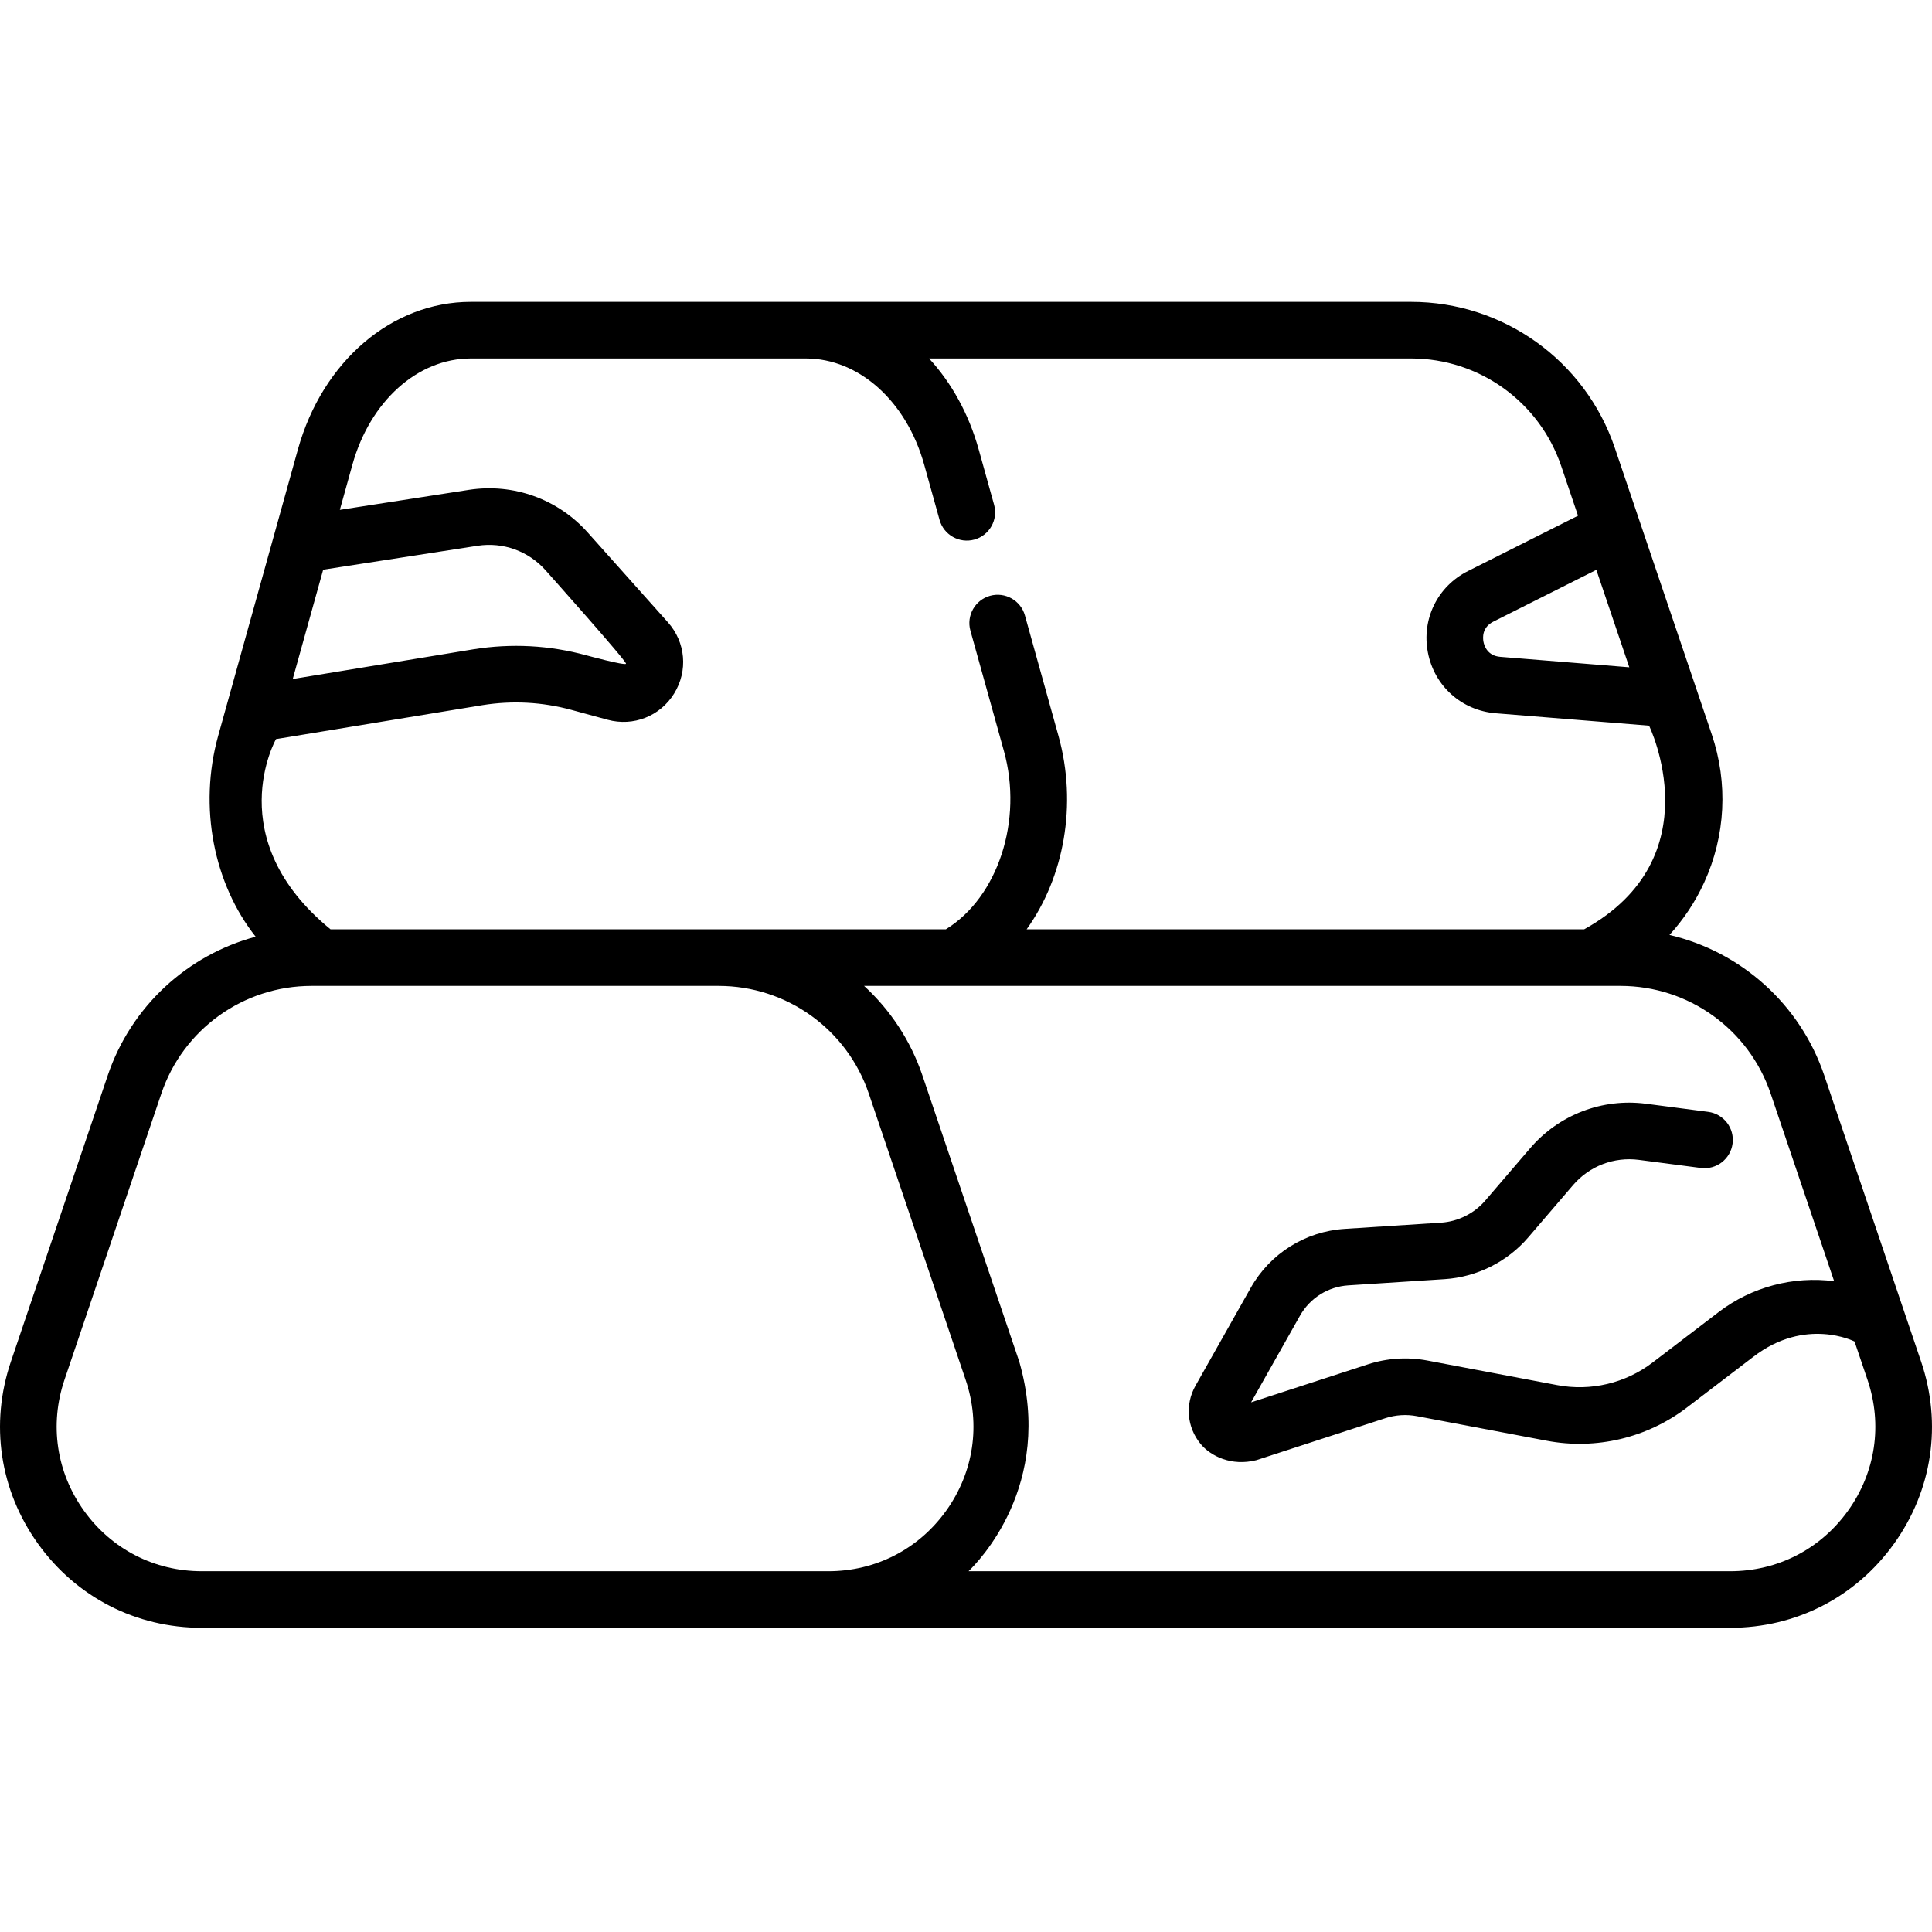 <svg height="512pt" viewBox="0 -80 512 512" width="512pt" xmlns="http://www.w3.org/2000/svg"><path d="m509.121 280.859-25.66-75.84c-6.422-18.969-22.129-32.836-41.035-37.246 3.727-4.082 6.844-8.758 9.199-13.895 5.676-12.371 6.383-26.328 1.996-39.297l-25.664-75.844c-7.84-23.172-29.543-38.738-54.004-38.738h-249.191c-20.891 0-39.305 15.727-45.82 39.129l-21.117 75.844c-5.289 18.996-1.113 39.32 9.926 53.262-18.086 4.855-33 18.43-39.207 36.785l-25.664 75.844c-5.586 16.504-2.965 34.09 7.191 48.246 10.156 14.16 25.973 22.277 43.398 22.277h405.062c17.422 0 33.242-8.117 43.398-22.277 10.156-14.156 12.777-31.742 7.191-48.25zm-77.34-184.02-34.195-2.77c-3.367-.273-4.234-2.875-4.449-3.98-.215-1.105-.391-3.84 2.629-5.359l27.281-13.711zm-307.02-81.84h88.793c14.074 0 26.68 11.312 31.367 28.152l4.07 14.625c1.113 3.988 5.246 6.32 9.238 5.215 3.988-1.113 6.324-5.246 5.211-9.238l-4.07-14.621c-2.641-9.484-7.234-17.707-13.156-24.133h127.738c18.027 0 34.02 11.473 39.797 28.547l4.441 13.125-29.16 14.66c-8.078 4.059-12.348 12.754-10.617 21.629 1.73 8.875 8.949 15.328 17.961 16.062l40.645 3.289s17.113 34.992-17.199 53.969h-147.754c9.887-13.773 13.508-33.043 8.426-51.309l-8.875-31.863c-1.109-3.988-5.246-6.316-9.234-5.215-3.992 1.113-6.324 5.246-5.215 9.238l8.871 31.863c5.141 18.453-1.598 38.793-15.375 47.285h-163.07c-29.383-24.031-14.449-50.41-14.449-50.41l54.703-8.996c7.934-1.27 15.887-.844 23.637 1.27l9.539 2.598c6.828 1.859 13.91-.934 17.629-6.949 3.723-6.016 3.059-13.602-1.652-18.879l-21.258-23.809c-7.914-8.863-19.648-13.086-31.422-11.301l-34.258 5.312 3.328-11.965c4.691-16.84 17.297-28.152 31.371-28.152zm-39.117 55.977 40.949-6.344c6.723-1.023 13.434 1.395 17.961 6.465 0 0 21.672 24.273 21.344 24.805-.328.535-10.473-2.227-10.473-2.227-9.82-2.68-19.898-3.219-29.98-1.602l-47.867 7.871zm-32.176 265.414c-12.531 0-23.906-5.84-31.211-16.023-7.305-10.18-9.188-22.828-5.172-34.699l25.664-75.84c5.773-17.074 21.77-28.551 39.797-28.551h107.906c18.023 0 34.02 11.477 39.797 28.551l25.66 75.844c4.02 11.867 2.133 24.516-5.172 34.695-7.305 10.184-18.68 16.023-31.211 16.023zm436.273-16.023c-7.305 10.184-18.68 16.023-31.211 16.023h-201.855c2.262-2.207 22.848-22.676 13.445-55.531l-25.664-75.84c-3.152-9.316-8.551-17.402-15.465-23.742h200.461c18.027 0 34.02 11.473 39.797 28.551l16.824 49.711c-10.797-1.418-21.883 1.516-30.547 8.129l-17.578 13.422c-7.176 5.48-16.379 7.664-25.254 5.984l-34.426-6.516c-5.238-.992-10.688-.645-15.762 1.008l-30.953 10.074 12.957-22.965c2.645-4.688 7.43-7.691 12.801-8.039l25.539-1.648c8.52-.551 16.594-4.582 22.152-11.066l11.879-13.859c4.328-5.047 10.844-7.535 17.434-6.684l16.43 2.145c4.105.531 7.871-2.355 8.406-6.465.539-4.105-2.359-7.871-6.465-8.406l-16.43-2.145c-11.629-1.52-23.129 2.891-30.762 11.797l-11.883 13.855c-2.941 3.434-7.219 5.57-11.73 5.859l-25.535 1.648c-10.449.676-19.754 6.52-24.898 15.637l-14.633 25.934c-2.793 4.949-2.273 10.984 1.324 15.379 2.656 3.246 8.18 6.027 14.812 4.34l34.195-11.129c2.68-.871 5.559-1.055 8.332-.531l34.426 6.516c13.051 2.469 26.586-.738 37.141-8.801l17.582-13.426c13.859-10.695 26.844-4.078 26.844-4.078l3.438 10.16c4.023 11.871 2.137 24.52-5.168 34.699zm0 0"/></svg>